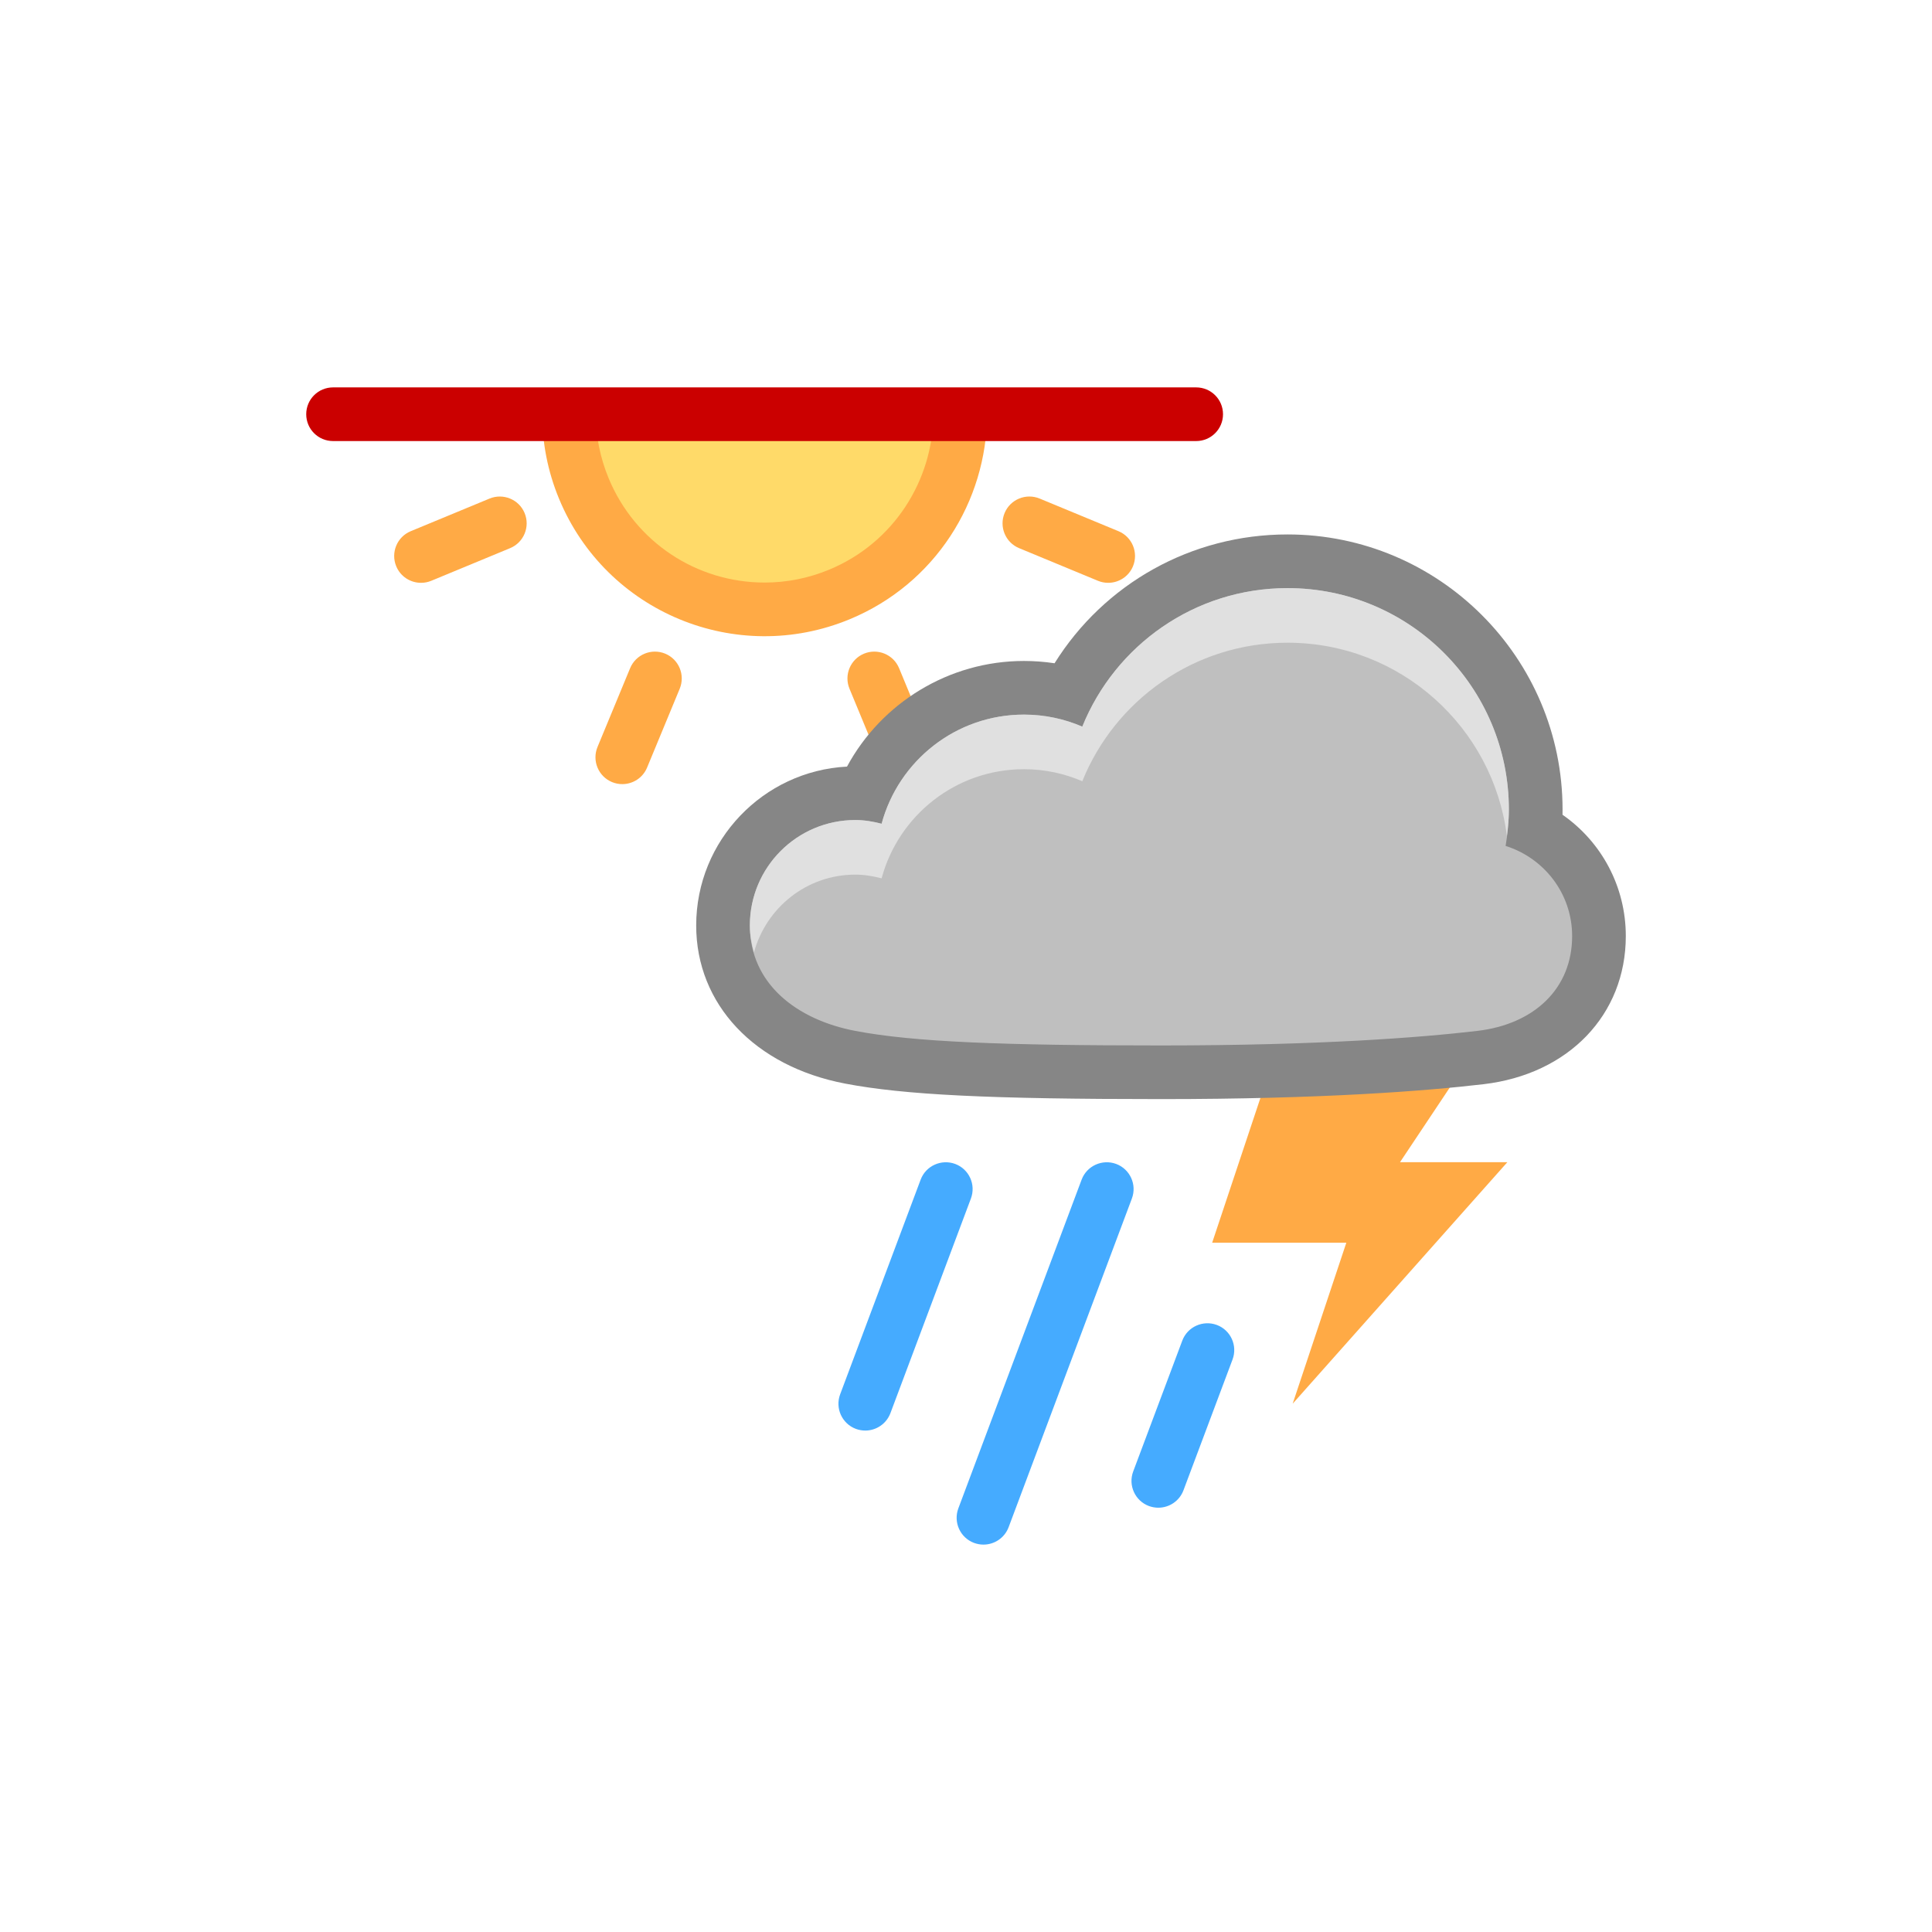<?xml version="1.0" encoding="utf-8"?>
<!-- Generator: Adobe Illustrator 19.0.1, SVG Export Plug-In . SVG Version: 6.00 Build 0)  -->
<!DOCTYPE svg PUBLIC "-//W3C//DTD SVG 1.1//EN" "http://www.w3.org/Graphics/SVG/1.1/DTD/svg11.dtd">
<svg version="1.1" id="Layer_1" xmlns="http://www.w3.org/2000/svg" xmlns:xlink="http://www.w3.org/1999/xlink" x="0px" y="0px"
	 width="72px" height="72px" viewBox="0 0 72 72" enable-background="new 0 0 72 72" xml:space="preserve">
<g>
	<path fill="#FFAA45" d="M33.798,29.222c-0.393,0-0.765-0.232-0.924-0.617l-1.216-2.938c-0.211-0.511,0.031-1.096,0.541-1.307
		c0.509-0.211,1.096,0.03,1.307,0.541l1.216,2.938c0.211,0.511-0.031,1.096-0.541,1.307C34.056,29.198,33.926,29.222,33.798,29.222z
		"/>
	<path fill="#FFAA45" d="M15.69,21.72c-0.393,0-0.765-0.232-0.924-0.617c-0.211-0.511,0.031-1.096,0.541-1.307l2.937-1.216
		c0.51-0.21,1.096,0.031,1.307,0.541c0.211,0.511-0.031,1.096-0.541,1.307l-2.937,1.216C15.948,21.696,15.818,21.72,15.69,21.72z"/>
	<path fill="#FFAA45" d="M23.191,29.222c-0.128,0-0.258-0.024-0.383-0.076c-0.51-0.211-0.752-0.796-0.541-1.307l1.216-2.938
		c0.212-0.511,0.798-0.752,1.307-0.541c0.51,0.211,0.752,0.796,0.541,1.307l-1.216,2.938C23.956,28.99,23.584,29.222,23.191,29.222z
		"/>
	<path fill="#FFAA45" d="M41.299,21.72c-0.128,0-0.258-0.024-0.383-0.076l-2.937-1.216c-0.51-0.211-0.752-0.796-0.541-1.307
		s0.798-0.752,1.307-0.541l2.937,1.216c0.51,0.211,0.752,0.796,0.541,1.307C42.064,21.488,41.691,21.72,41.299,21.72z"/>
	<path fill="#FFAA45" d="M20.205,15.438c0.002,1.052,0.202,2.12,0.63,3.152c1.752,4.23,6.602,6.239,10.832,4.487
		c3.185-1.319,5.109-4.394,5.118-7.639H20.205z"/>
	<path fill="#FFDA69" d="M34.784,15.438c-0.011,2.459-1.472,4.792-3.882,5.791c-0.771,0.319-1.58,0.481-2.404,0.481
		c-2.555,0-4.837-1.525-5.815-3.885c-0.319-0.77-0.479-1.578-0.481-2.386H34.784z"/>
	<path fill="#CB0000" d="M44.578,16.437H12.412c-0.553,0-1-0.447-1-1s0.447-1,1-1h32.166c0.553,0,1,0.447,1,1
		S45.13,16.437,44.578,16.437z"/>
	<polygon fill="#FFAA45" points="47.174,40.312 45.174,46.312 50.174,46.312 48.174,52.312 56.174,43.312 52.174,43.312 
		54.174,40.312 	"/>
	<path fill="#45ABFF" d="M32.246,53.313c-0.117,0-0.235-0.021-0.351-0.063c-0.517-0.194-0.779-0.771-0.585-1.288l3-8
		c0.194-0.517,0.771-0.776,1.288-0.585c0.517,0.194,0.779,0.771,0.585,1.288l-3,8C33.031,53.066,32.651,53.313,32.246,53.313z"/>
	<path fill="#45ABFF" d="M36.651,57.563c-0.117,0-0.235-0.021-0.351-0.063c-0.517-0.194-0.779-0.771-0.585-1.288l4.594-12.25
		c0.195-0.517,0.771-0.776,1.288-0.585c0.517,0.194,0.779,0.771,0.585,1.288l-4.594,12.25
		C37.437,57.316,37.056,57.563,36.651,57.563z"/>
	<path fill="#45ABFF" d="M43.167,56.188c-0.117,0-0.235-0.021-0.351-0.063c-0.517-0.194-0.779-0.771-0.585-1.288l1.829-4.875
		c0.194-0.517,0.77-0.776,1.288-0.585c0.517,0.194,0.779,0.771,0.585,1.288l-1.829,4.875C43.953,55.941,43.572,56.188,43.167,56.188
		z"/>
	<path fill="#868686" d="M47.981,19.917c-3.586,0-6.83,1.837-8.681,4.801c-0.375-0.057-0.756-0.086-1.141-0.086
		c-2.791,0-5.307,1.556-6.594,3.937c-3.126,0.161-5.62,2.755-5.62,5.921c0,2.936,2.18,5.25,5.554,5.893
		c2.206,0.421,5.395,0.577,11.768,0.577c6.021,0,9.859-0.302,12.019-0.555c3.172-0.372,5.303-2.591,5.303-5.522
		c0-1.841-0.904-3.508-2.359-4.52c0.001-0.065,0.002-0.13,0.002-0.194C58.231,24.516,53.633,19.917,47.981,19.917L47.981,19.917z"/>
	<path fill="#BFBFBF" d="M56.11,31.525c0.073-0.443,0.121-0.894,0.121-1.357c0-4.557-3.693-8.25-8.25-8.25
		c-3.464,0-6.424,2.137-7.647,5.162c-0.667-0.287-1.402-0.448-2.174-0.448c-2.541,0-4.674,1.726-5.305,4.067
		c-0.315-0.082-0.64-0.138-0.981-0.138c-2.17,0-3.929,1.759-3.929,3.929c0,2.17,1.744,3.512,3.929,3.929
		c2.185,0.417,5.518,0.542,11.393,0.542s9.655-0.292,11.786-0.542c2.131-0.25,3.536-1.583,3.536-3.536
		C58.588,33.3,57.543,31.977,56.11,31.525z"/>
	<g>
		<path fill="#E0E0E0" d="M31.874,32.595c0.341,0,0.666,0.057,0.981,0.138c0.631-2.342,2.764-4.067,5.305-4.067
			c0.773,0,1.507,0.161,2.174,0.448c1.223-3.026,4.183-5.162,7.647-5.162c4.203,0,7.664,3.144,8.177,7.207
			c0.042-0.326,0.073-0.654,0.073-0.992c0-4.557-3.693-8.25-8.25-8.25c-3.464,0-6.424,2.137-7.647,5.162
			c-0.667-0.287-1.402-0.448-2.174-0.448c-2.541,0-4.674,1.726-5.305,4.067c-0.315-0.082-0.64-0.138-0.981-0.138
			c-2.17,0-3.929,1.759-3.929,3.929c0,0.36,0.064,0.689,0.154,1.004C28.554,33.826,30.063,32.595,31.874,32.595z"/>
	</g>
</g>
</svg>
